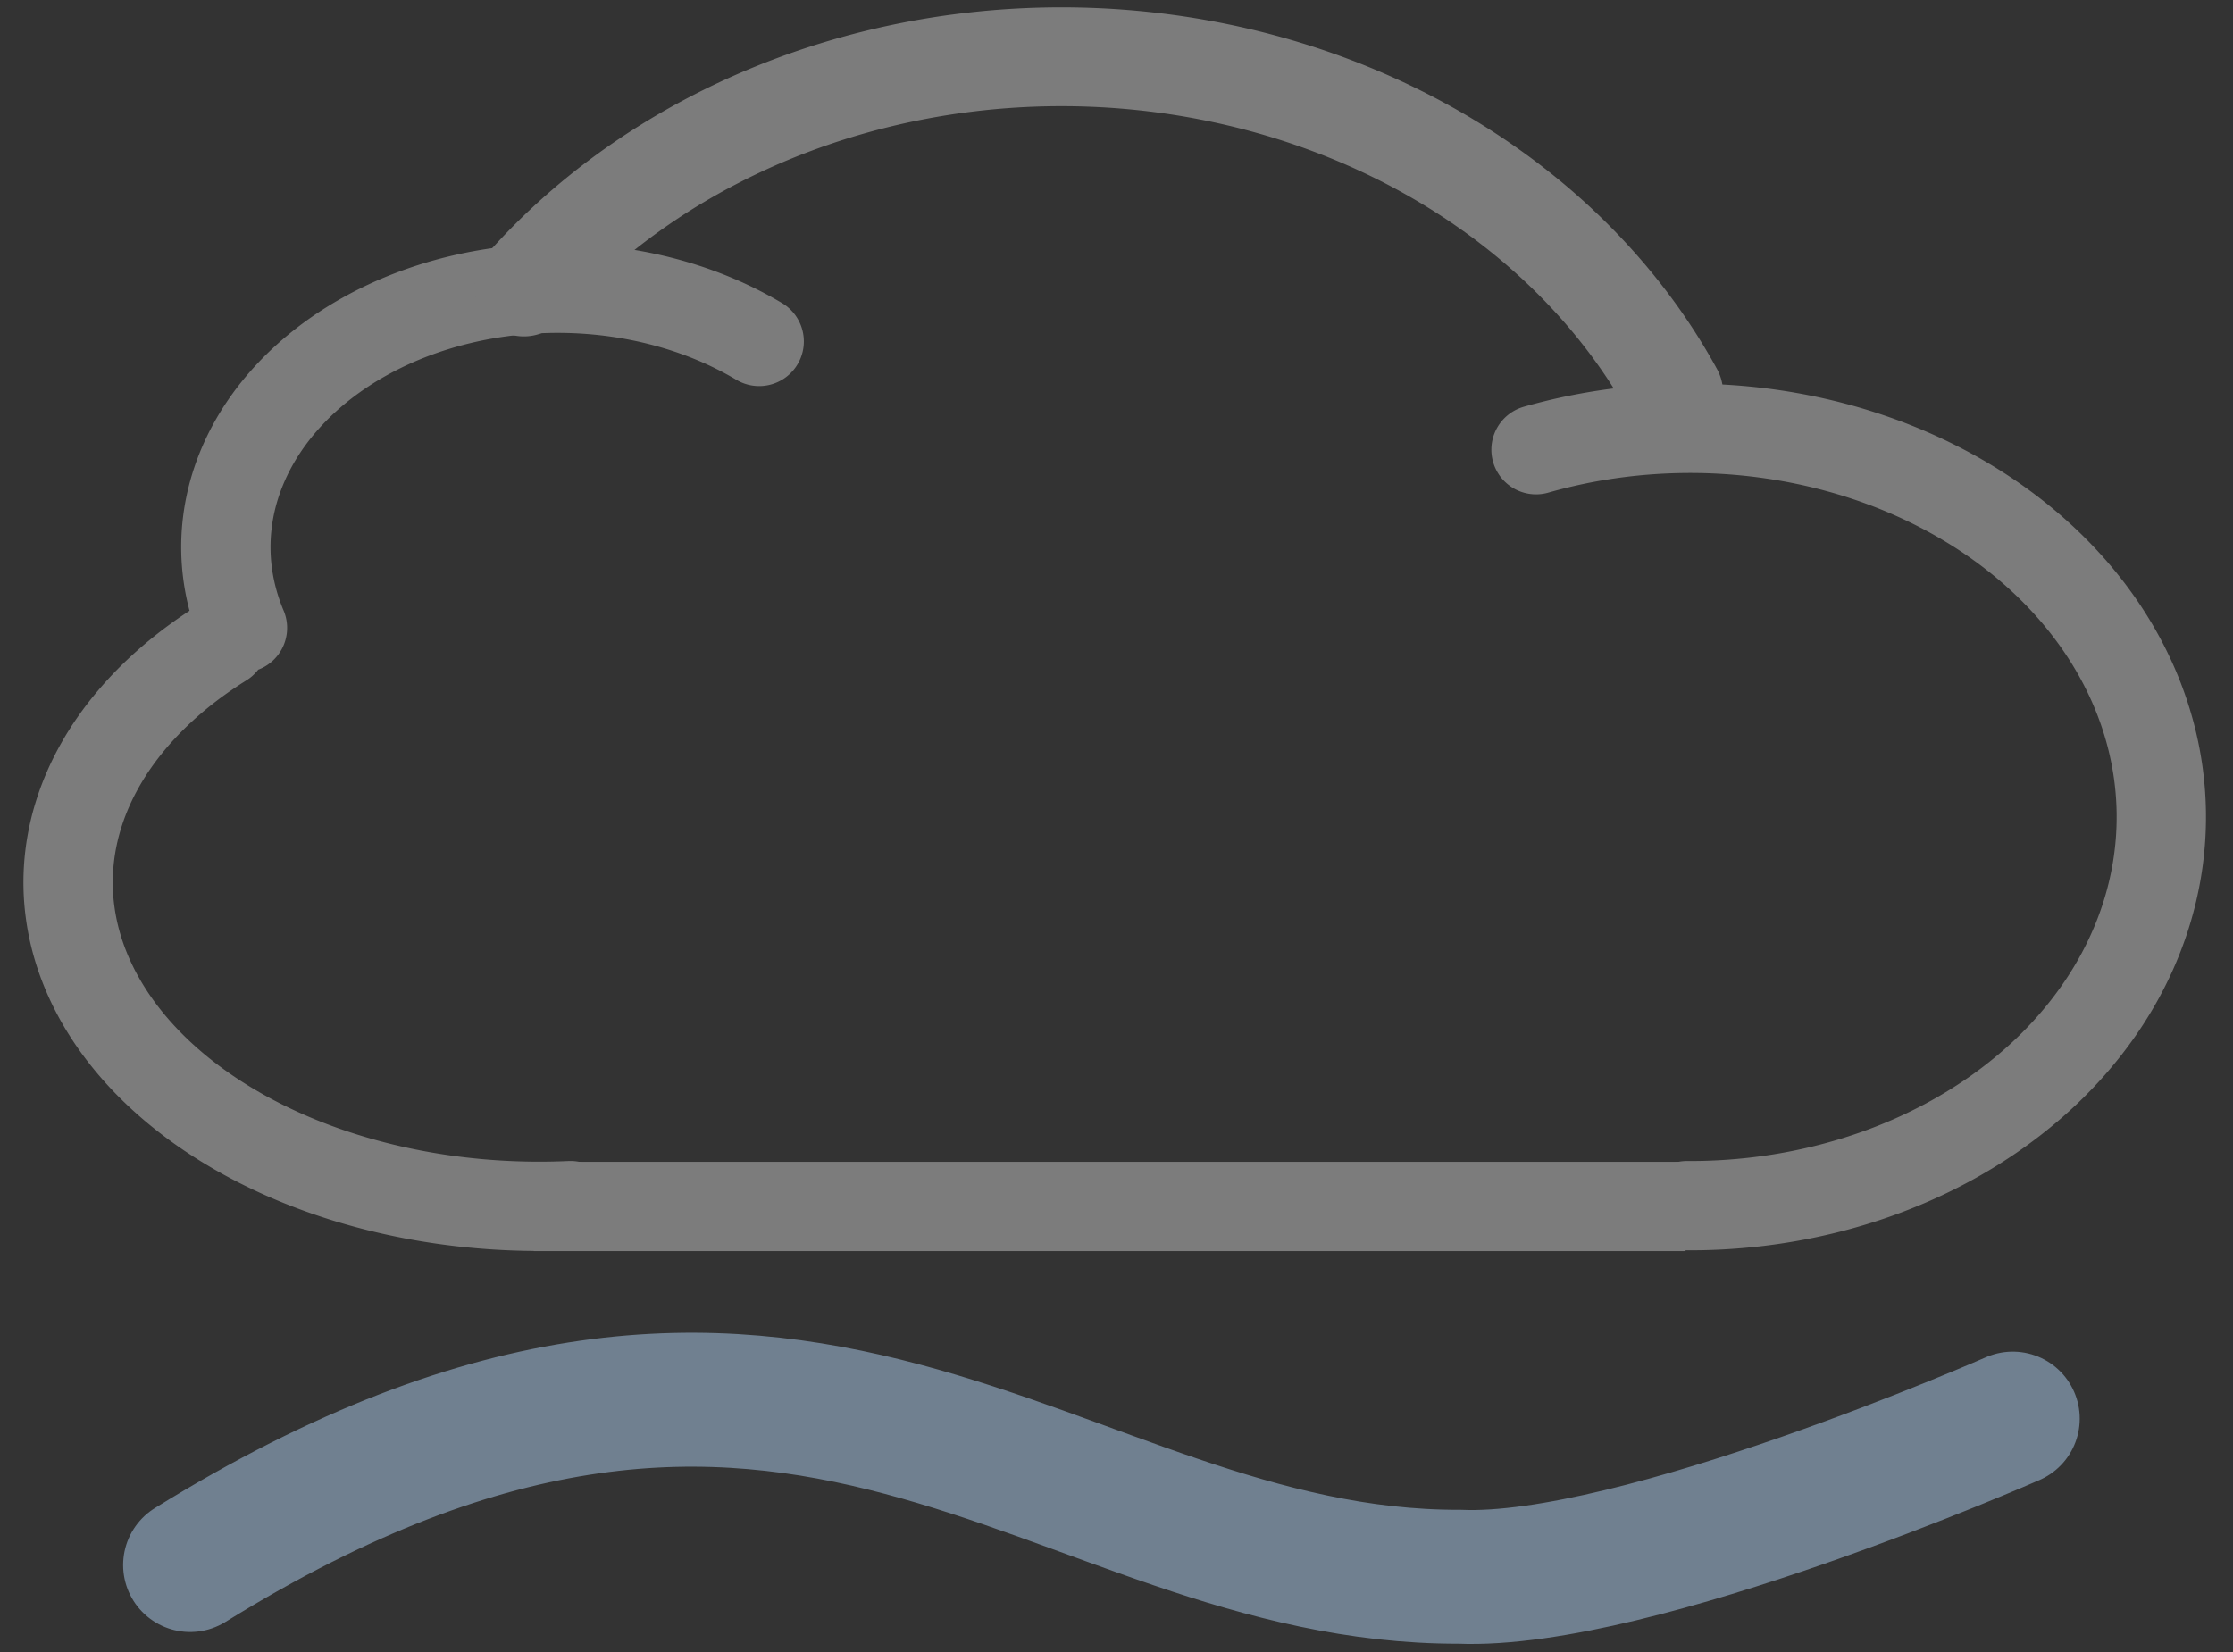 <svg xmlns="http://www.w3.org/2000/svg" viewBox="0 0 50 37">
  <rect x="0" y="0" width="50" height="37" fill="#333333" stroke="none"/>
  <g>
    <g stroke="#7c7c7c">
      <path d="M12.774 27.002a10.549 7.254 0 0 1-10.41-4.404 10.549 7.254 0 0 1 2.625-8.209M5.429 14.063a7.429 5.797 0 0 1 2.754-6.536 7.429 5.797 0 0 1 8.816.12" fill="none" stroke-width="2" stroke-linecap="round" stroke-linejoin="round"/>
      <path d="M11.951 27.021h25.791" fill="#fff" fill-rule="evenodd" stroke-width="2"/>
      <path d="M37.475 8.797a13.18 15.174 90 0 0-12.108-7.453 13.18 15.174 90 0 0-13.637 5.083" fill="none" stroke-width="2.214" stroke-linecap="round" stroke-linejoin="round"/>
      <path d="M34.394 10.072a8.705 10.549 90 0 1 11.217 2.334 8.705 10.549 90 0 1 1.879 9.419 8.705 10.549 90 0 1-9.719 5.178" fill="none" stroke-width="2" stroke-linecap="round" stroke-linejoin="round"/>
    </g>
    <path d="M4.257 35.052c13.708-8.494 19.326.289 28.423.263 3.97.165 12.388-3.542 12.388-3.542" fill="none" stroke="#708090" stroke-width="3" stroke-linecap="round"/>
  </g>
</svg>
